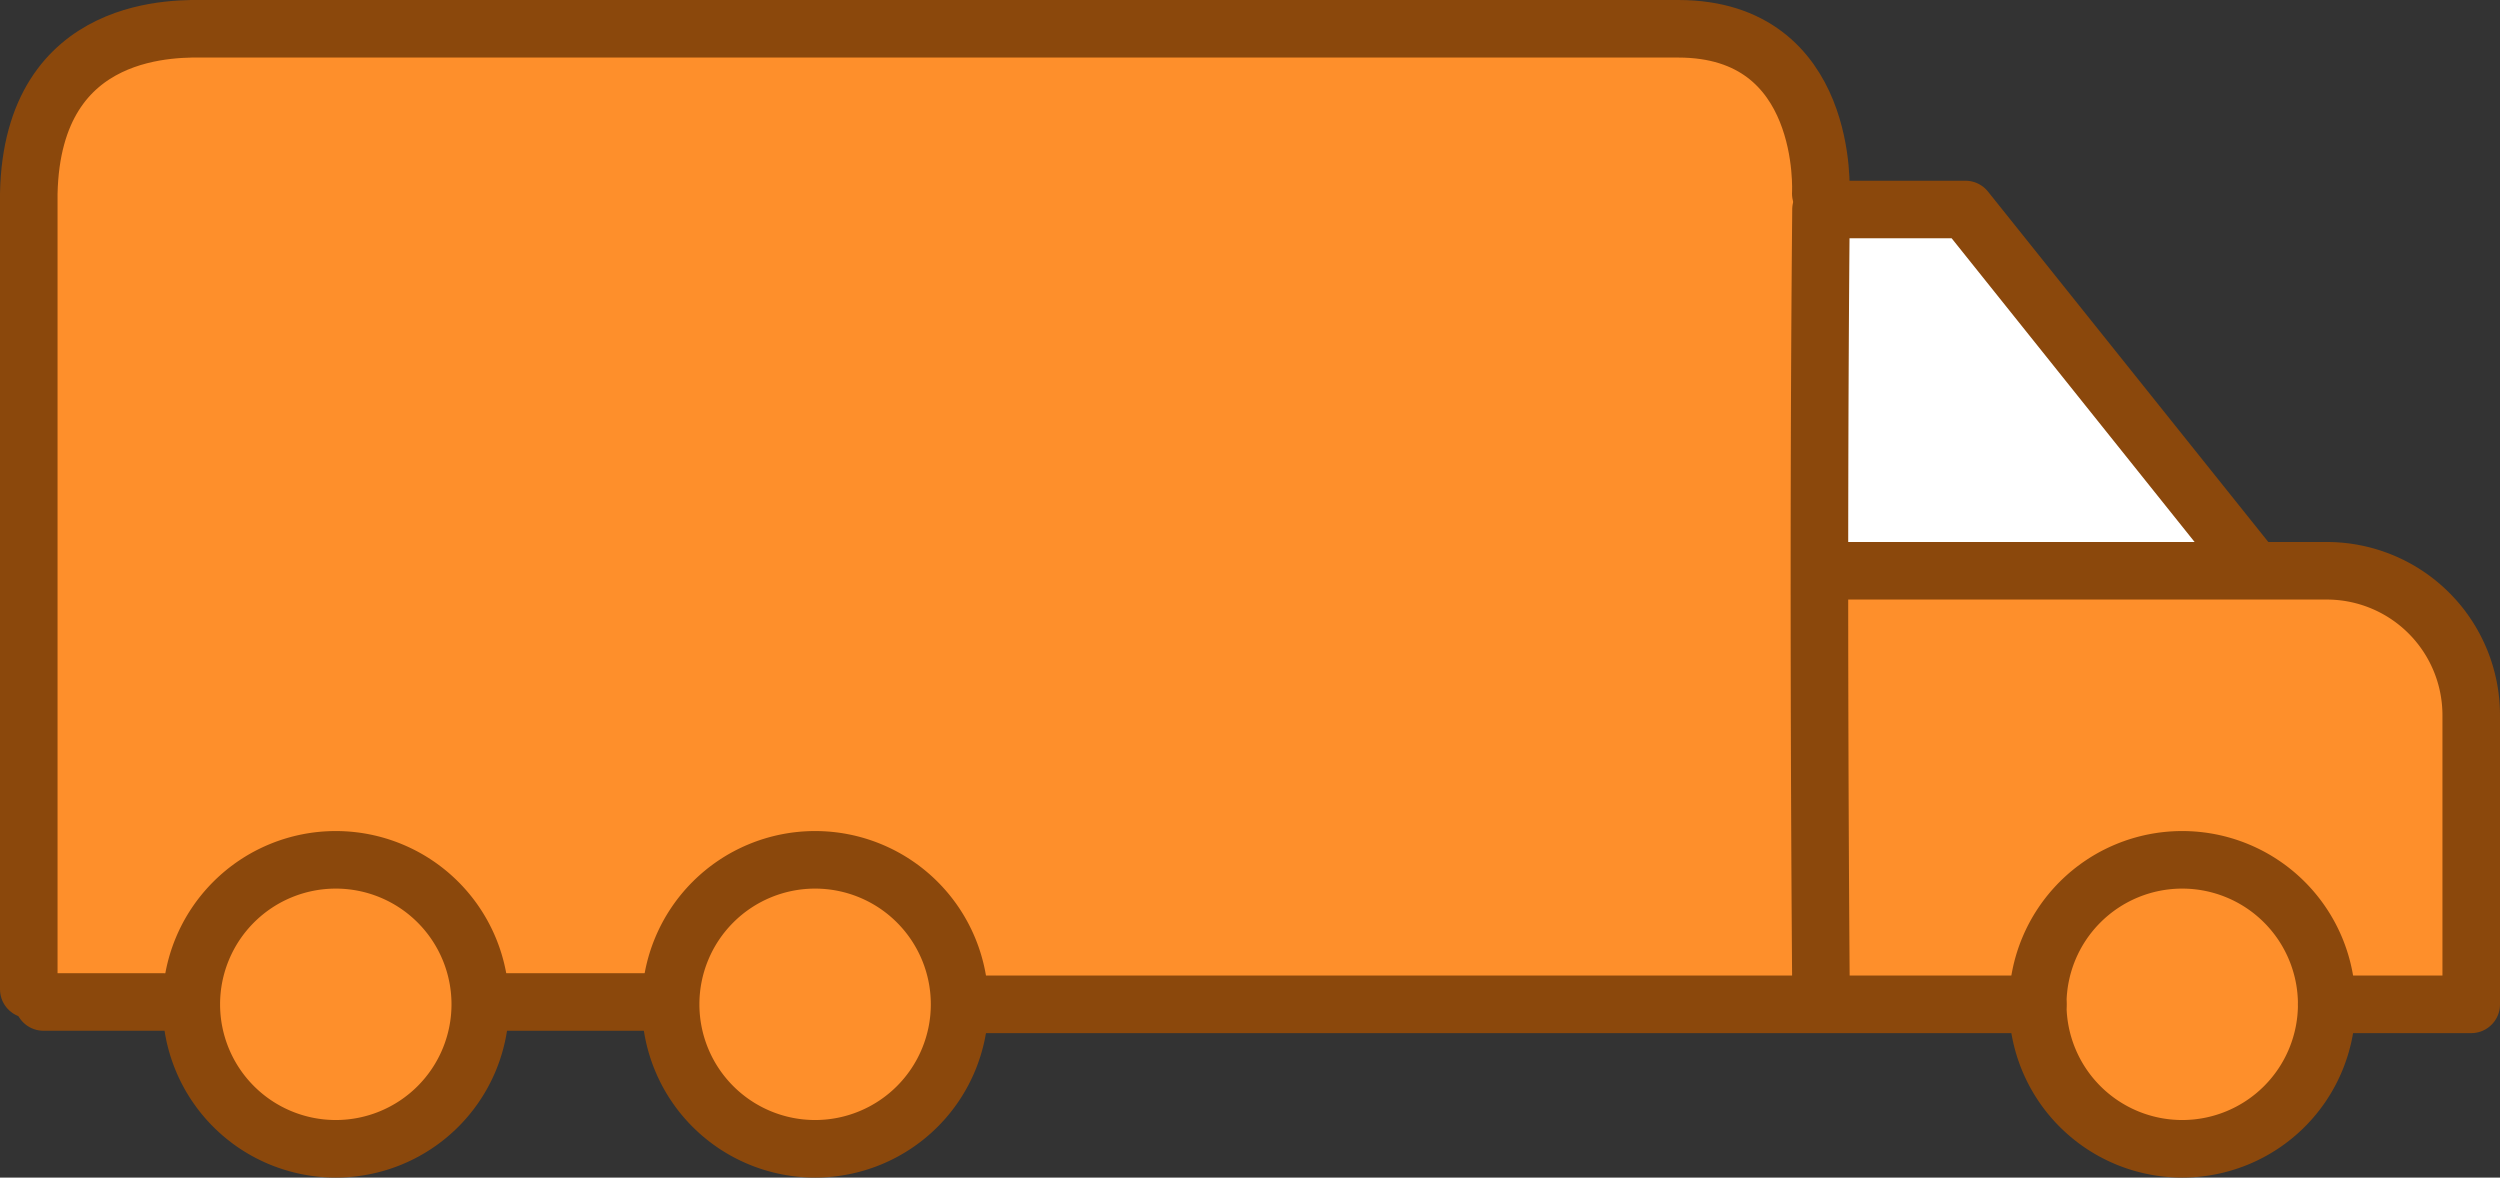 <svg xmlns="http://www.w3.org/2000/svg" width="86.878" height="40.923" viewBox="0 0 86.878 40.923">
  <rect x="0" y="0" width="86.878" height="40.923" fill="#333333" stroke="none"/>
  <g id="camion-orange" transform="translate(1 0.999)">
    <path id="Tracé_504" data-name="Tracé 504" d="M35.923,6.324l-55.9.456a36.1,36.1,0,0,0-3.036,2.827c-.1.314,0,30.569,0,30.569h5.549v2.408l4.711,3.036,4.711-3.036.733-2.408H-.823L.538,44.259,4.2,45.62l4.292-2.408.524-3.036H46.392l.733,3.036,4.711,2.408,4.4-3.036.733-2.408h4.4V28.346l-1.675-2.722H54.139L43.984,12.433h-4.92V9.606Z" transform="translate(23.203 -6.324)" fill="#fe8f2b"/>
    <path id="Tracé_20" data-name="Tracé 20" d="M15.23,35.646m-5.021,0a5.021,5.021,0,1,0,5.021-5.021,5.021,5.021,0,0,0-5.021,5.021" transform="translate(12.096 -1.744)" fill="none" stroke="#8b480c" stroke-linecap="round" stroke-linejoin="round" stroke-width="2"/>
    <path id="Tracé_21" data-name="Tracé 21" d="M35.646,35.646m-5.021,0a5.021,5.021,0,1,0,5.021-5.021,5.021,5.021,0,0,0-5.021,5.021" transform="translate(39.189 -1.744)" fill="none" stroke="#8b480c" stroke-linecap="round" stroke-linejoin="round" stroke-width="2"/>
    <path id="Tracé_507" data-name="Tracé 507" d="M21.7,23.539V11.5l2.6-.942h2.513l9.945,12.981Z" transform="translate(40.575 -4.681)" fill="#fff"/>
    <path id="Tracé_22" data-name="Tracé 22" d="M30.747,39.4s-.123-13.964,0-27.154h5.021L45.811,24.8h2.511a5.021,5.021,0,0,1,5.021,5.021V39.867H48.321m-10.043,0H.9M31.19,24.8H45.811M30.747,12.25" transform="translate(31.535 -5.964)" fill="none" stroke="#8b480c" stroke-linecap="round" stroke-linejoin="round" stroke-width="2"/>
    <path id="Tracé_500" data-name="Tracé 500" d="M15.23,35.646m-5.021,0a5.021,5.021,0,1,0,5.021-5.021,5.021,5.021,0,0,0-5.021,5.021" transform="translate(-4.561 -1.744)" fill="none" stroke="#8b480c" stroke-linecap="round" stroke-linejoin="round" stroke-width="2"/>
    <path id="Tracé_501" data-name="Tracé 501" d="M-14.618,44.208V16.554c.128-5.994,5.275-5.723,6.148-5.725H42.7c5.29,0,4.956,5.725,4.956,5.725" transform="translate(14.618 -10.828)" fill="none" stroke="#8b480c" stroke-linecap="round" stroke-width="2"/>
    <line id="Ligne_151" data-name="Ligne 151" x2="6.941" transform="translate(15.78 33.821)" fill="none" stroke="#8b480c" stroke-width="2"/>
    <line id="Ligne_152" data-name="Ligne 152" x2="4.164" transform="translate(0.511 33.821)" fill="none" stroke="#8b480c" stroke-linecap="round" stroke-width="2"/>
  </g>
</svg>
